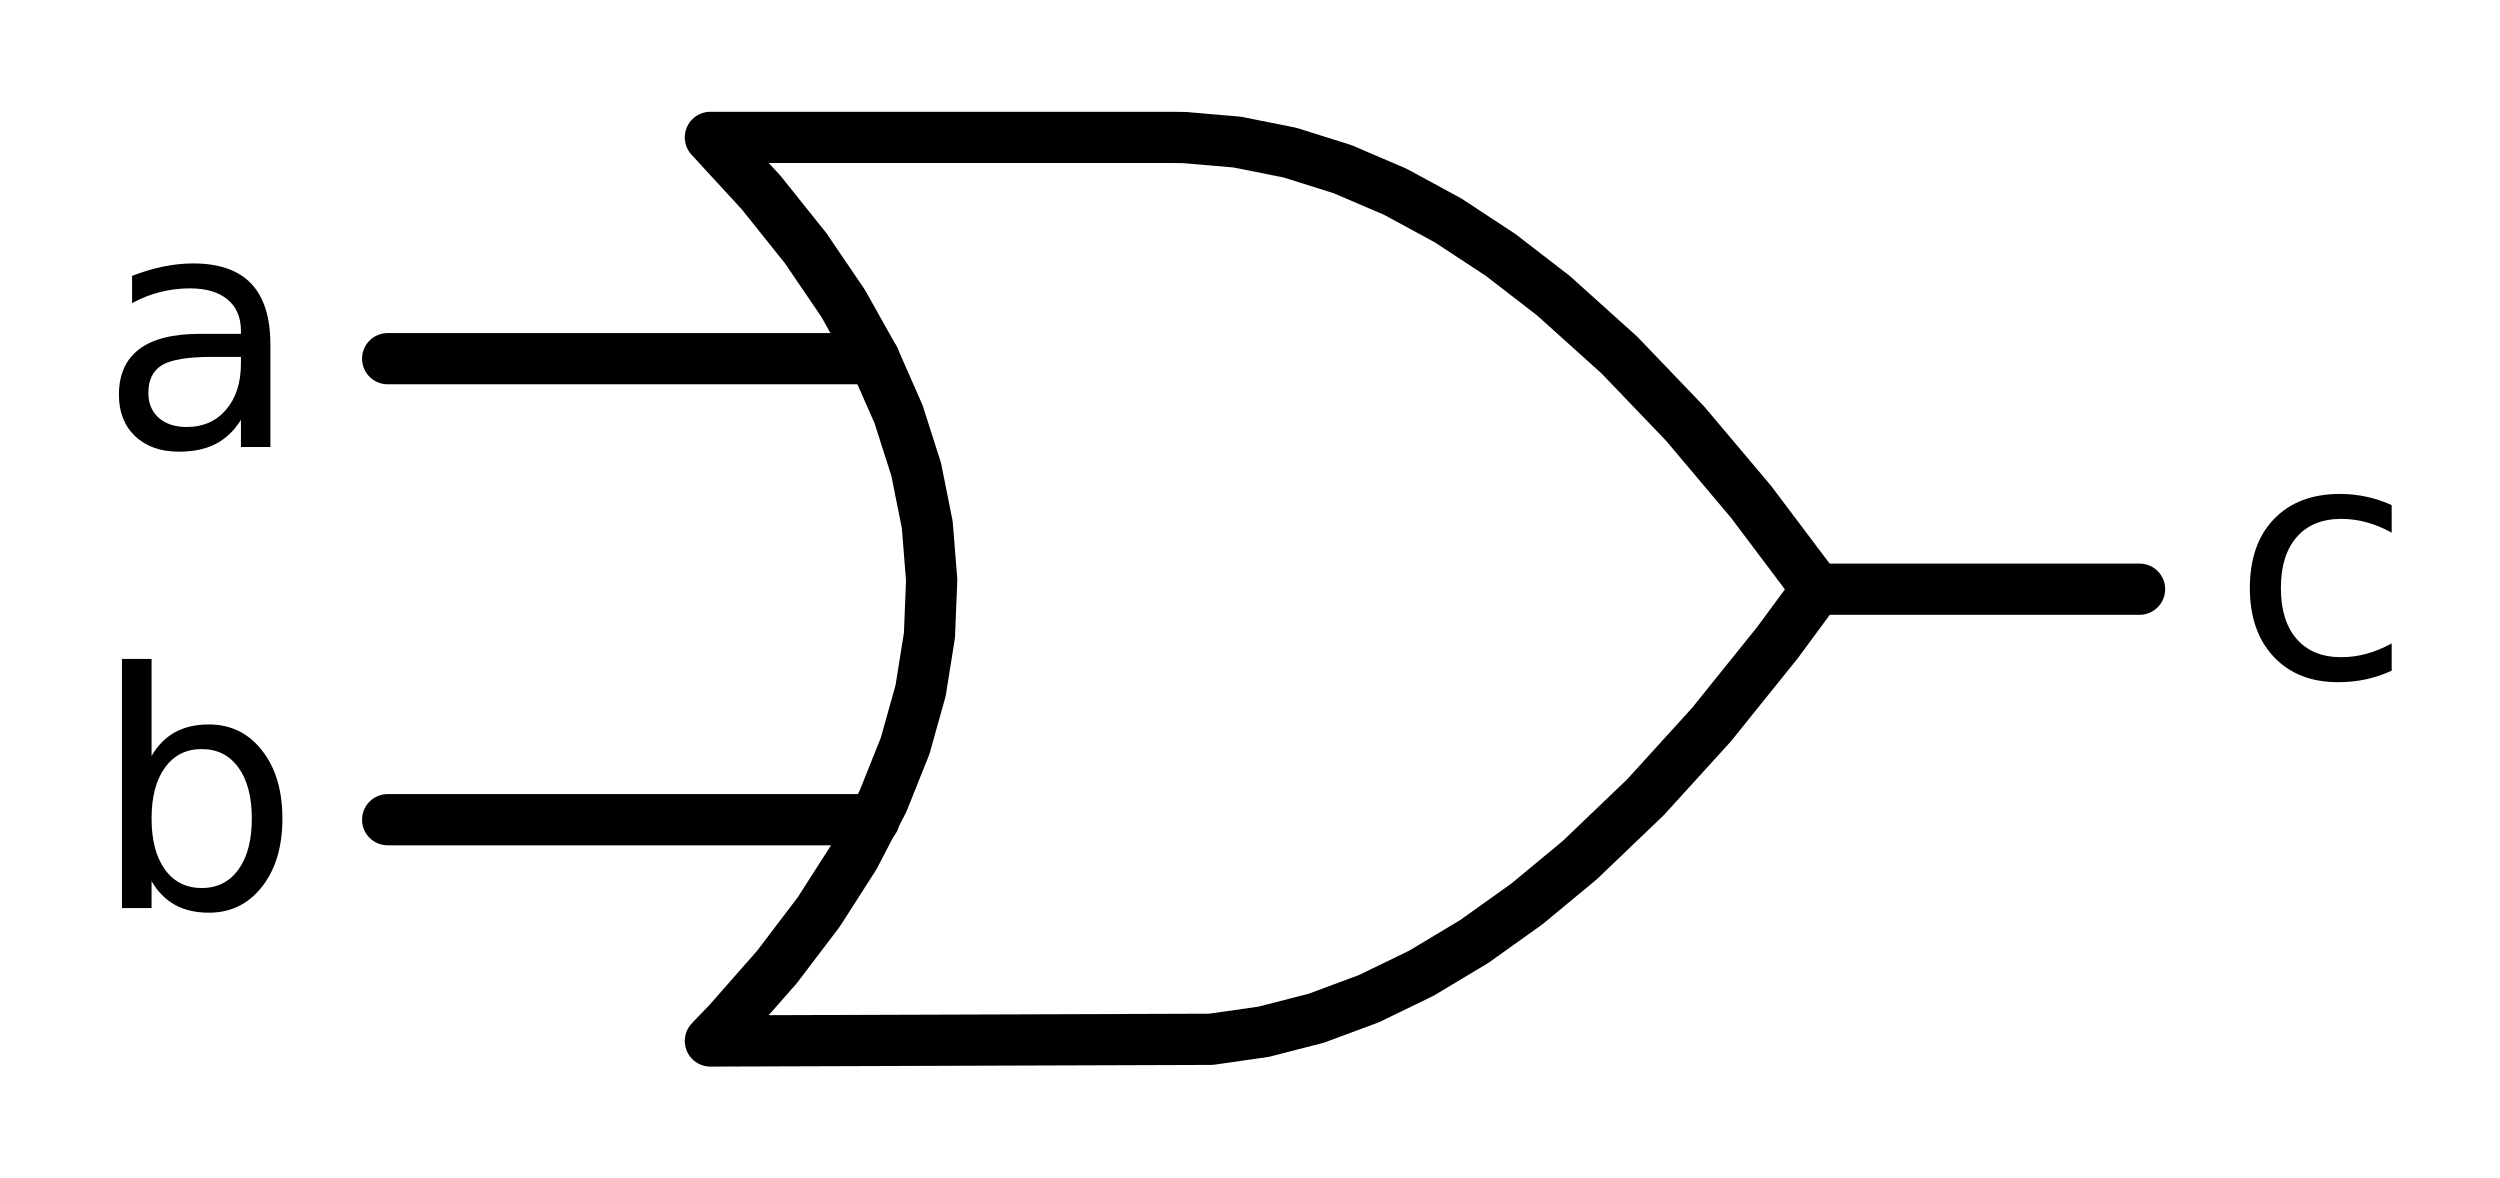 <?xml version="1.0" encoding="utf-8" standalone="no"?>
<!DOCTYPE svg PUBLIC "-//W3C//DTD SVG 1.1//EN"
  "http://www.w3.org/Graphics/SVG/1.1/DTD/svg11.dtd">
<svg xmlns:xlink="http://www.w3.org/1999/xlink" width="97.609pt" height="46.008pt" viewBox="0 0 97.609 46.008" xmlns="http://www.w3.org/2000/svg" version="1.1">
 <defs>
  <style type="text/css">*{stroke-linejoin: round; stroke-linecap: butt}</style>
 </defs>
 <g id="figure_1">
  <g id="patch_1">
   <path d="M 0 46.008 
L 97.609 46.008 
L 97.609 0 
L 0 0 
z
" style="fill: #ffffff"/>
  </g>
  <g id="axes_1">
   <g id="line2d_1">
    <path d="M 27.736 40.644 
L 47.278 40.578 
L 49.336 40.284 
L 51.393 39.755 
L 53.45 38.991 
L 55.507 37.992 
L 57.564 36.757 
L 59.621 35.288 
L 61.678 33.584 
L 64.25 31.122 
L 66.821 28.294 
L 69.393 25.098 
L 70.936 23.004 
L 70.936 23.004 
L 68.364 19.588 
L 65.793 16.539 
L 63.221 13.857 
L 60.65 11.543 
L 58.593 9.956 
L 56.536 8.604 
L 54.478 7.487 
L 52.421 6.606 
L 50.364 5.959 
L 48.307 5.548 
L 46.25 5.371 
L 45.736 5.364 
L 27.736 5.364 
L 27.736 5.364 
L 29.723 7.524 
L 31.451 9.684 
L 32.92 11.844 
L 34.129 14.004 
L 35.08 16.164 
L 35.771 18.324 
L 36.203 20.484 
L 36.376 22.644 
L 36.289 24.804 
L 35.944 26.964 
L 35.339 29.124 
L 34.475 31.284 
L 33.352 33.444 
L 31.969 35.604 
L 30.328 37.764 
L 28.427 39.924 
L 27.736 40.644 
L 27.736 40.644 
" clip-path="url(#p6c43f35f6e)" style="fill: none; stroke: #000000; stroke-width: 2; stroke-linecap: round"/>
   </g>
   <g id="line2d_2">
    <path d="M 15.136 32.004 
L 34.129 32.004 
" clip-path="url(#p6c43f35f6e)" style="fill: none; stroke: #000000; stroke-width: 2; stroke-linecap: round"/>
   </g>
   <g id="line2d_3">
    <path d="M 15.136 14.004 
L 34.129 14.004 
" clip-path="url(#p6c43f35f6e)" style="fill: none; stroke: #000000; stroke-width: 2; stroke-linecap: round"/>
   </g>
   <g id="line2d_4">
    <path d="M 70.936 23.004 
L 83.536 23.004 
" clip-path="url(#p6c43f35f6e)" style="fill: none; stroke: #000000; stroke-width: 2; stroke-linecap: round"/>
   </g>
   <g id="text_1">
    <!-- c -->
    <g transform="translate(87.136 26.453) scale(0.125 -0.125)">
     <defs>
      <path id="DejaVuSans-63" d="M 3122 3366 
L 3122 2828 
Q 2878 2963 2633 3030 
Q 2388 3097 2138 3097 
Q 1578 3097 1268 2742 
Q 959 2388 959 1747 
Q 959 1106 1268 751 
Q 1578 397 2138 397 
Q 2388 397 2633 464 
Q 2878 531 3122 666 
L 3122 134 
Q 2881 22 2623 -34 
Q 2366 -91 2075 -91 
Q 1284 -91 818 406 
Q 353 903 353 1747 
Q 353 2603 823 3093 
Q 1294 3584 2113 3584 
Q 2378 3584 2631 3529 
Q 2884 3475 3122 3366 
z
" transform="scale(0.016)"/>
     </defs>
     <use xlink:href="#DejaVuSans-63"/>
    </g>
   </g>
   <g id="text_2">
    <!-- a -->
    <g transform="translate(3.875 17.453) scale(0.125 -0.125)">
     <defs>
      <path id="DejaVuSans-61" d="M 2194 1759 
Q 1497 1759 1228 1600 
Q 959 1441 959 1056 
Q 959 750 1161 570 
Q 1363 391 1709 391 
Q 2188 391 2477 730 
Q 2766 1069 2766 1631 
L 2766 1759 
L 2194 1759 
z
M 3341 1997 
L 3341 0 
L 2766 0 
L 2766 531 
Q 2569 213 2275 61 
Q 1981 -91 1556 -91 
Q 1019 -91 701 211 
Q 384 513 384 1019 
Q 384 1609 779 1909 
Q 1175 2209 1959 2209 
L 2766 2209 
L 2766 2266 
Q 2766 2663 2505 2880 
Q 2244 3097 1772 3097 
Q 1472 3097 1187 3025 
Q 903 2953 641 2809 
L 641 3341 
Q 956 3463 1253 3523 
Q 1550 3584 1831 3584 
Q 2591 3584 2966 3190 
Q 3341 2797 3341 1997 
z
" transform="scale(0.016)"/>
     </defs>
     <use xlink:href="#DejaVuSans-61"/>
    </g>
   </g>
   <g id="text_3">
    <!-- b -->
    <g transform="translate(3.6 35.453) scale(0.125 -0.125)">
     <defs>
      <path id="DejaVuSans-62" d="M 3116 1747 
Q 3116 2381 2855 2742 
Q 2594 3103 2138 3103 
Q 1681 3103 1420 2742 
Q 1159 2381 1159 1747 
Q 1159 1113 1420 752 
Q 1681 391 2138 391 
Q 2594 391 2855 752 
Q 3116 1113 3116 1747 
z
M 1159 2969 
Q 1341 3281 1617 3432 
Q 1894 3584 2278 3584 
Q 2916 3584 3314 3078 
Q 3713 2572 3713 1747 
Q 3713 922 3314 415 
Q 2916 -91 2278 -91 
Q 1894 -91 1617 61 
Q 1341 213 1159 525 
L 1159 0 
L 581 0 
L 581 4863 
L 1159 4863 
L 1159 2969 
z
" transform="scale(0.016)"/>
     </defs>
     <use xlink:href="#DejaVuSans-62"/>
    </g>
   </g>
  </g>
 </g>
 <defs>
  <clipPath id="p6c43f35f6e">
   <rect x="11.716" y="3.6" width="75.24" height="38.808"/>
  </clipPath>
 </defs>
</svg>
